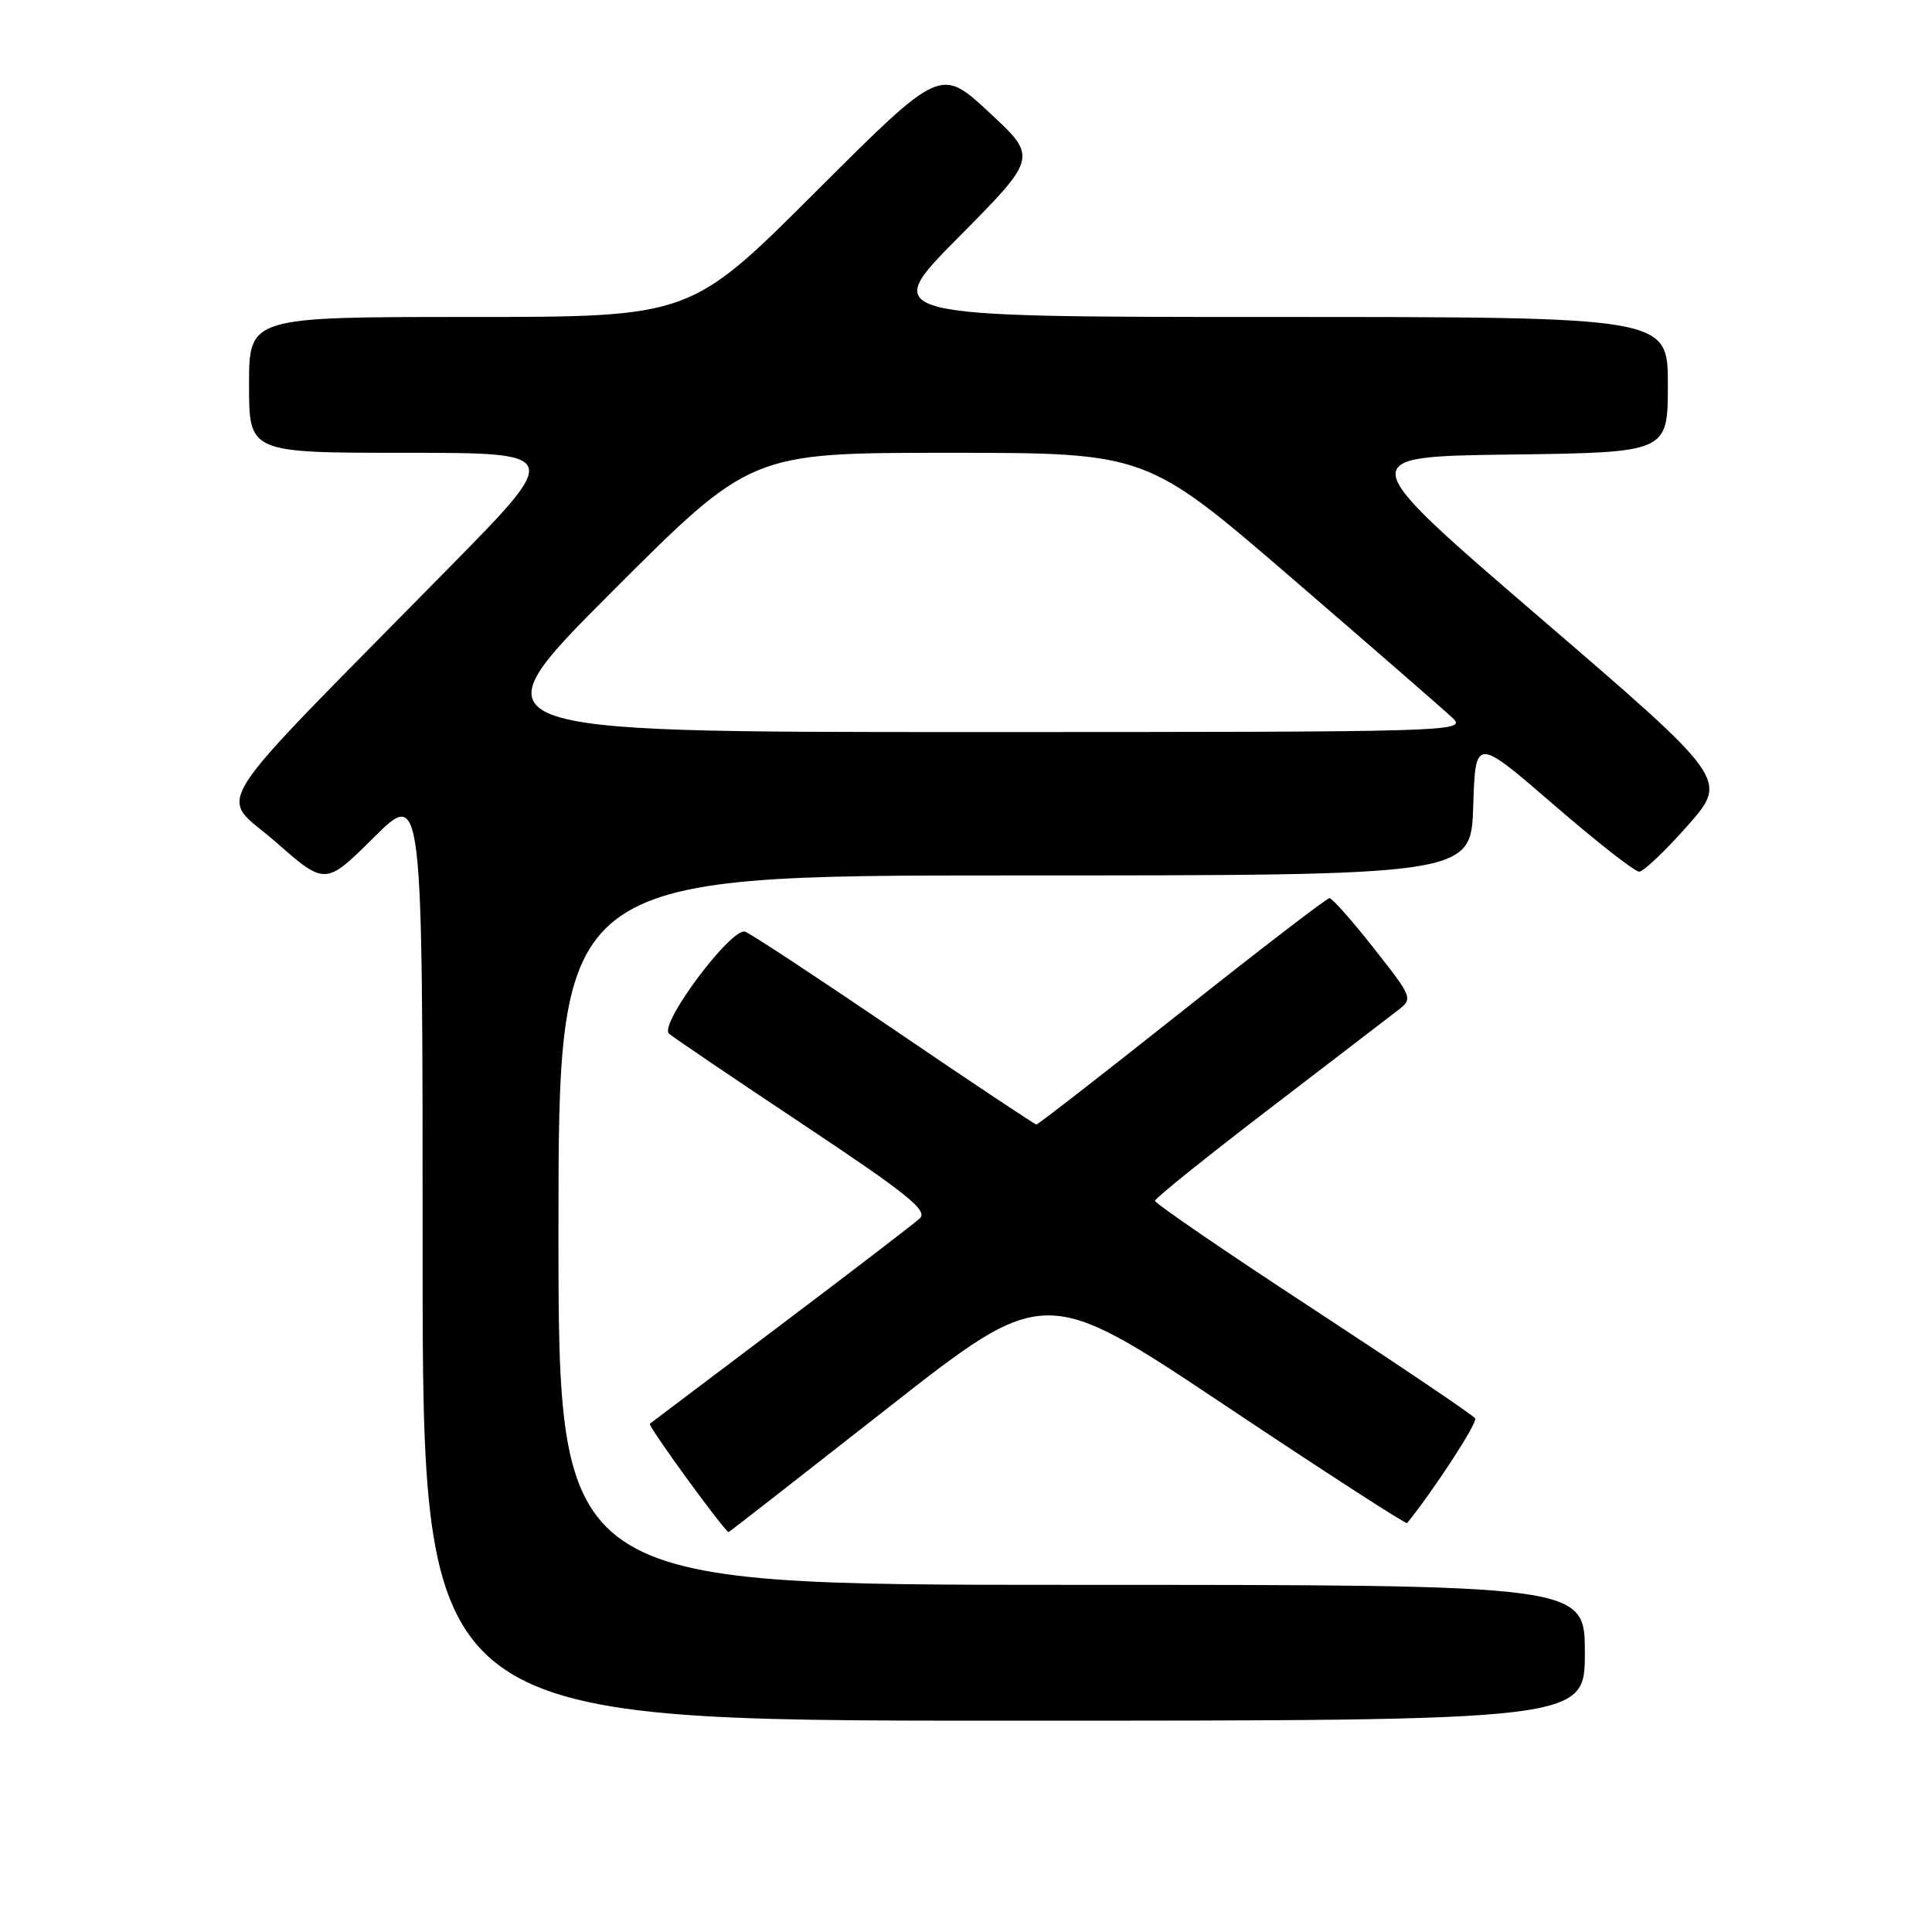 <?xml version="1.0" encoding="UTF-8" standalone="no"?>
<!DOCTYPE svg PUBLIC "-//W3C//DTD SVG 1.1//EN" "http://www.w3.org/Graphics/SVG/1.1/DTD/svg11.dtd" >
<svg xmlns="http://www.w3.org/2000/svg" xmlns:xlink="http://www.w3.org/1999/xlink" version="1.1" viewBox="0 0 256 256">
 <g >
 <path fill="currentColor"
d=" M 210.00 219.00 C 210.00 210.00 210.00 210.00 142.00 210.00 C 74.00 210.00 74.00 210.00 74.00 163.00 C 74.00 116.00 74.00 116.00 134.46 116.00 C 194.92 116.00 194.92 116.00 195.21 106.83 C 195.50 97.67 195.50 97.67 205.82 106.58 C 211.49 111.49 216.61 115.50 217.19 115.50 C 217.77 115.50 220.66 112.75 223.62 109.40 C 229.00 103.30 229.00 103.30 204.11 81.90 C 179.23 60.50 179.23 60.50 200.12 60.23 C 221.00 59.96 221.00 59.96 221.00 50.98 C 221.00 42.00 221.00 42.00 168.77 42.00 C 116.54 42.00 116.54 42.00 127.02 31.43 C 137.50 20.85 137.50 20.85 131.06 14.88 C 124.62 8.90 124.62 8.90 108.05 25.45 C 91.48 42.00 91.48 42.00 62.24 42.00 C 33.00 42.00 33.00 42.00 33.00 51.00 C 33.00 60.00 33.00 60.00 53.74 60.00 C 74.48 60.00 74.48 60.00 59.48 75.25 C 26.48 108.81 28.95 104.91 36.48 111.52 C 43.11 117.34 43.11 117.34 49.55 110.95 C 56.00 104.56 56.00 104.56 56.00 166.28 C 56.00 228.00 56.00 228.00 133.00 228.00 C 210.00 228.00 210.00 228.00 210.00 219.00 Z  M 117.56 186.63 C 138.42 170.26 138.42 170.26 162.30 186.20 C 175.44 194.97 186.30 202.00 186.45 201.82 C 190.09 197.31 195.81 188.50 195.47 187.94 C 195.21 187.53 185.55 181.01 174.00 173.45 C 162.45 165.90 153.02 159.44 153.04 159.11 C 153.07 158.77 159.84 153.32 168.10 147.00 C 176.35 140.68 184.04 134.78 185.19 133.90 C 187.24 132.31 187.22 132.23 182.04 125.65 C 179.17 121.99 176.52 119.01 176.16 119.01 C 175.80 119.02 167.00 125.77 156.62 134.01 C 146.23 142.26 137.55 149.00 137.33 149.00 C 137.11 149.00 128.67 143.38 118.58 136.51 C 108.49 129.65 99.57 123.77 98.75 123.46 C 96.97 122.77 87.28 135.72 88.64 136.96 C 89.11 137.39 97.09 142.80 106.37 148.97 C 120.26 158.21 123.00 160.41 121.87 161.45 C 121.12 162.14 112.85 168.48 103.50 175.53 C 94.15 182.58 86.32 188.49 86.11 188.65 C 85.78 188.90 96.05 203.00 96.55 203.00 C 96.64 203.00 106.09 195.63 117.56 186.63 Z  M 81.00 78.50 C 99.48 60.00 99.48 60.00 125.69 60.00 C 151.91 60.00 151.91 60.00 171.20 76.63 C 181.82 85.78 191.39 94.11 192.47 95.13 C 194.40 96.96 192.90 97.00 128.48 97.00 C 62.52 97.00 62.52 97.00 81.00 78.50 Z "/>
</g>
</svg>